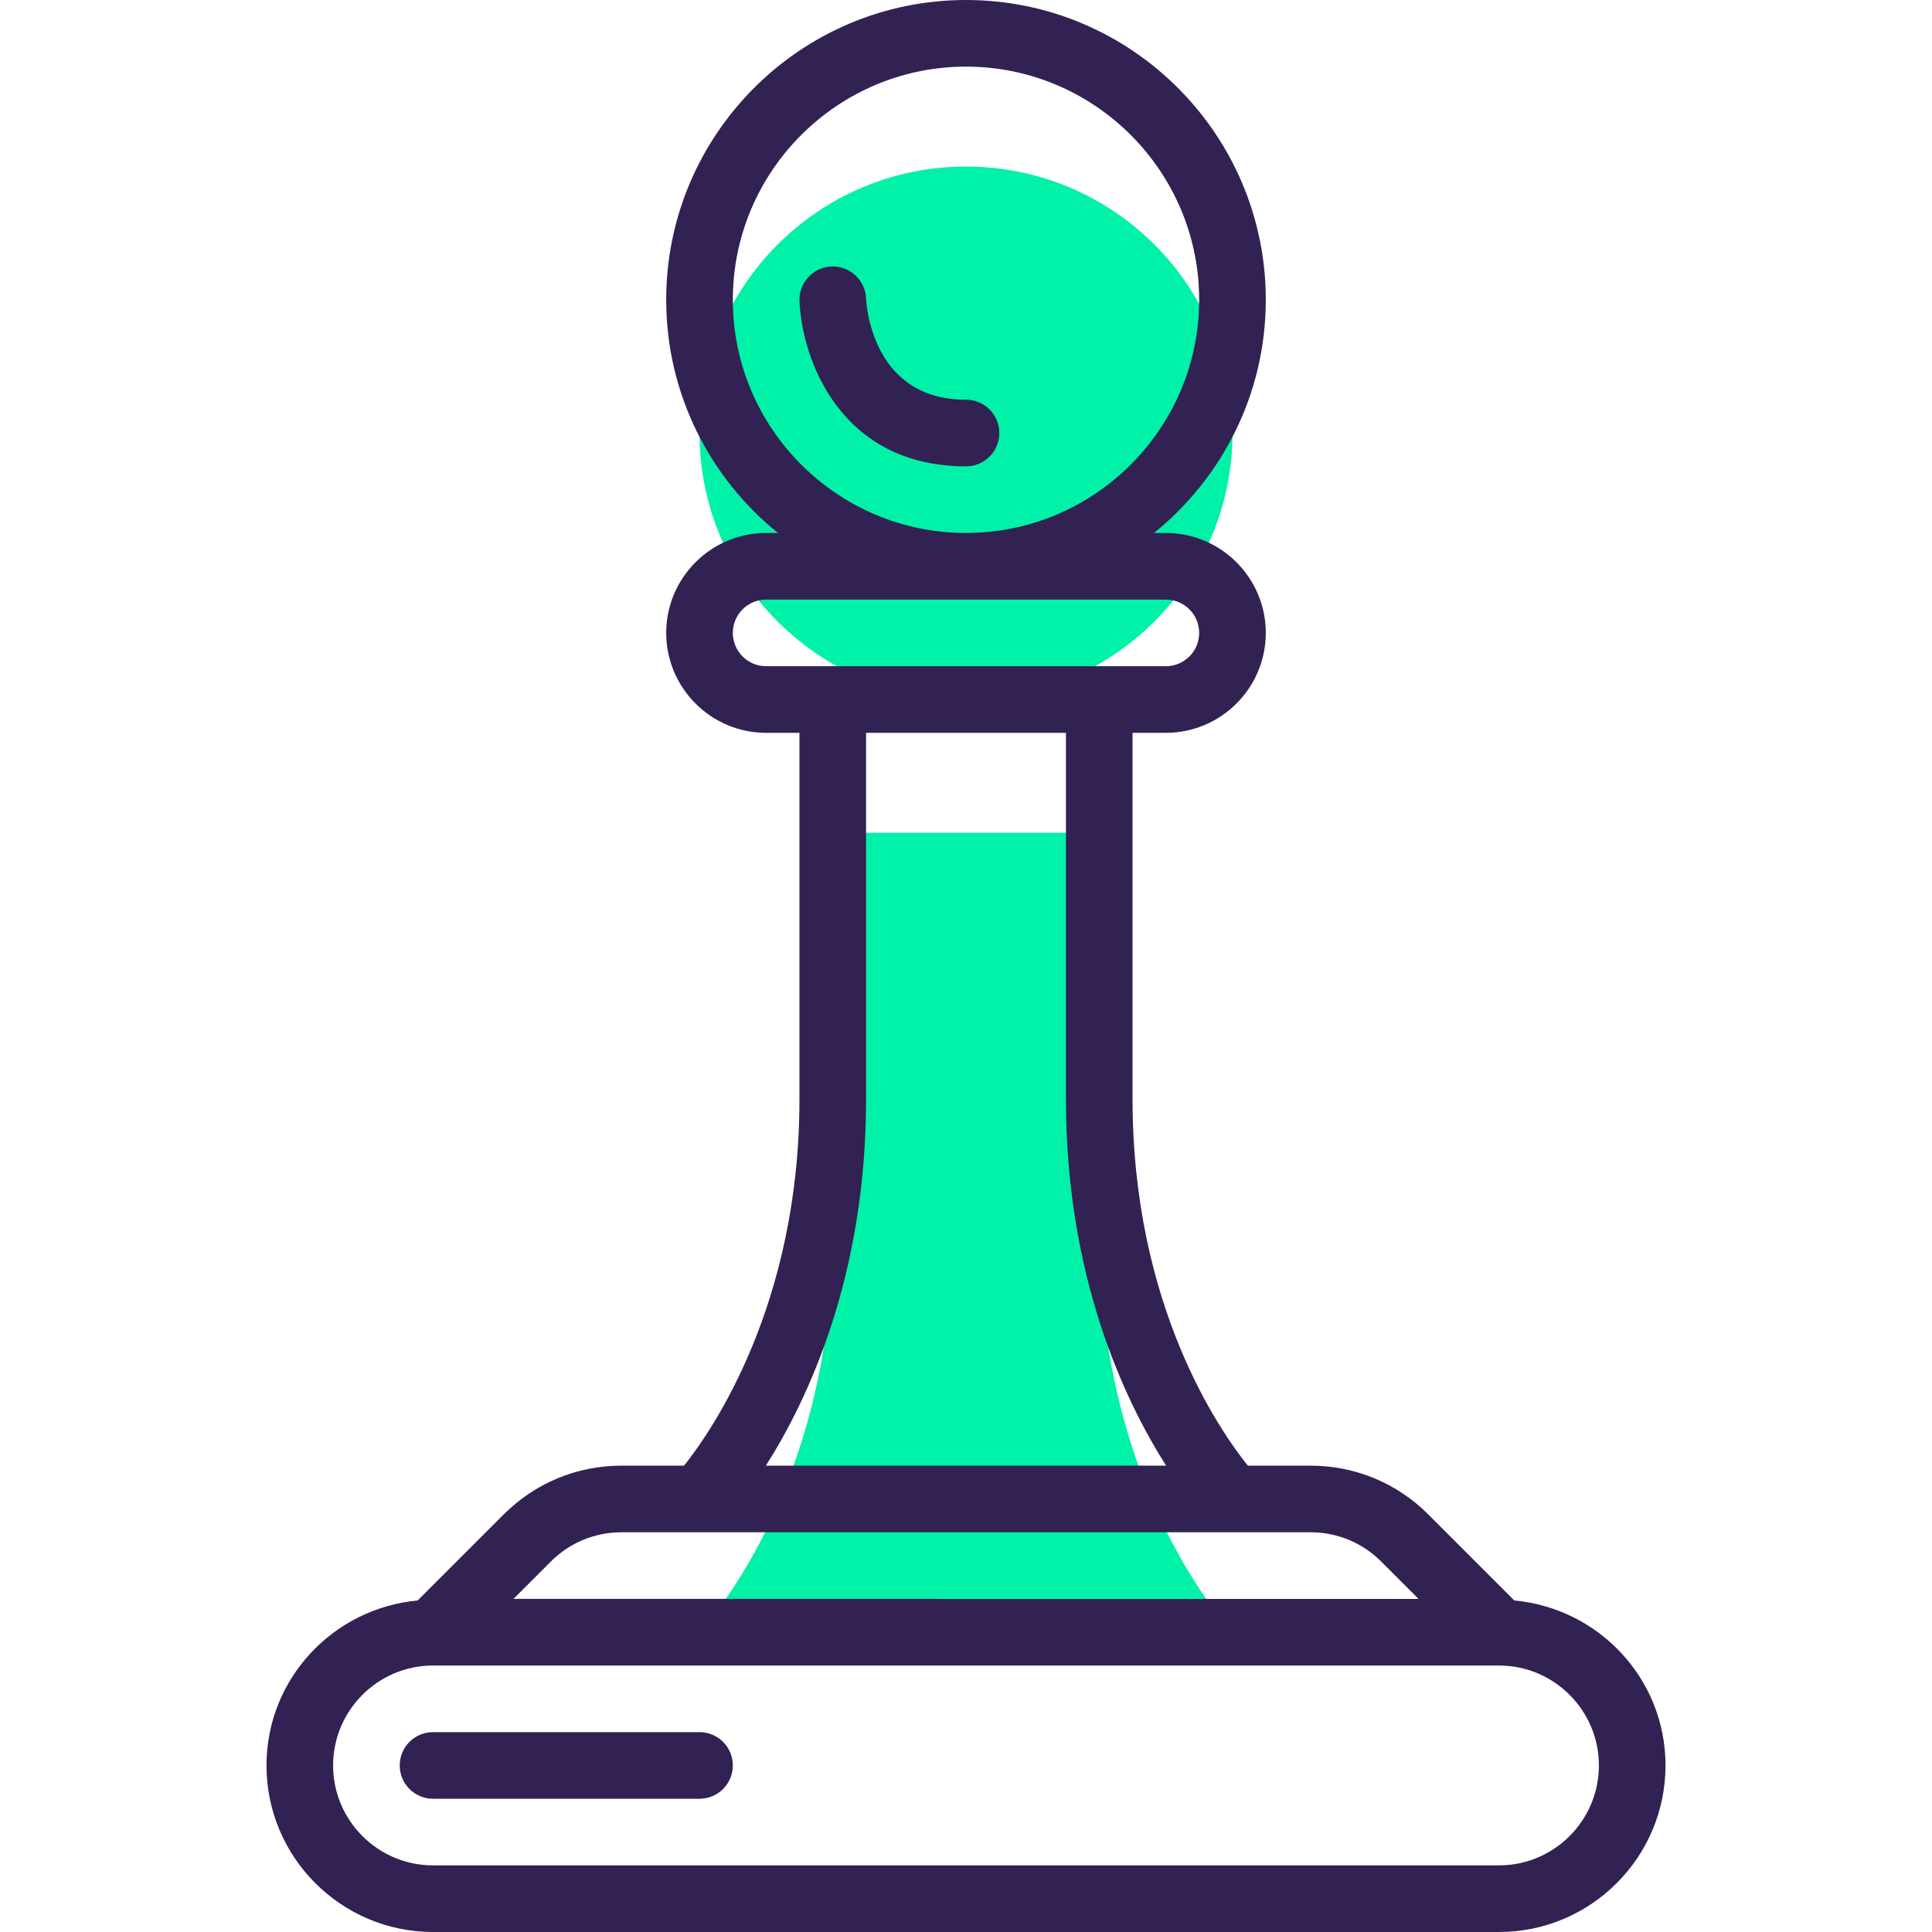 <?xml version="1.0" encoding="iso-8859-1"?>
<!-- Generator: Adobe Illustrator 19.0.0, SVG Export Plug-In . SVG Version: 6.00 Build 0)  -->
<svg version="1.1" id="Capa_1" xmlns="http://www.w3.org/2000/svg" xmlns:xlink="http://www.w3.org/1999/xlink" x="0px" y="0px"
	 viewBox="0 0 464 464" style="enable-background:new 0 0 464 464;" xml:space="preserve">
<g>
	<circle style="fill:#00F2A9;" cx="232" cy="104" r="64"/>
	<path style="fill:#00F2A9;" d="M200,200c0,0,0,33.336,0,96s-32,96-32,96h128c0,0-32-33.336-32-96s0-96,0-96H200z"/>
</g>
<g>
	<path style="fill:#322153;" d="M164.288,352h-15.032c-10.688,0-20.736,4.168-28.288,11.72l-20.656,20.656
		C80.008,386.264,64,403.208,64,424c0,22.056,17.944,40,40,40h256c22.056,0,40-17.944,40-40c0-20.792-16.008-37.736-36.312-39.624
		l-20.656-20.656c-7.552-7.552-17.6-11.72-28.288-11.72h-15.048C292.984,343.672,272,313.656,272,264v-88h8
		c13.232,0,24-10.768,24-24s-10.768-24-24-24h-2.84C293.504,114.792,304,94.608,304,72c0-39.704-32.296-72-72-72s-72,32.296-72,72
		c0,22.608,10.496,42.792,26.84,56H184c-13.232,0-24,10.768-24,24s10.768,24,24,24h8v88C192,313.352,170.968,343.624,164.288,352z
		 M384,424c0,13.232-10.768,24-24,24H104c-13.232,0-24-10.768-24-24s10.768-24,24-24h256C373.232,400,384,410.768,384,424z
		 M331.72,375.032l8.968,8.968H123.312l8.968-8.968c4.536-4.528,10.56-7.032,16.976-7.032H168h128h18.744
		C321.16,368,327.184,370.504,331.72,375.032z M176,72c0-30.872,25.128-56,56-56s56,25.128,56,56s-25.128,56-56,56
		S176,102.872,176,72z M176,152c0-4.416,3.584-8,8-8h96c4.416,0,8,3.584,8,8s-3.584,8-8,8h-16h-64h-16
		C179.584,160,176,156.416,176,152z M256,176v88c0,42.48,13.96,72.12,24.064,88h-96.128C194.04,336.12,208,306.48,208,264v-88H256z"
		/>
	<path style="fill:#322153;" d="M168,416h-64c-4.424,0-8,3.576-8,8s3.576,8,8,8h64c4.424,0,8-3.576,8-8S172.424,416,168,416z"/>
	<path style="fill:#322153;" d="M232,96c-22.08,0-23.872-21.832-24.008-24.368c-0.192-4.4-3.952-7.832-8.328-7.624
		c-4.416,0.176-7.84,3.912-7.656,8.328C192.576,86.056,201.672,112,232,112c4.424,0,8-3.576,8-8S236.424,96,232,96z"/>
</g>
<g>
</g>
<g>
</g>
<g>
</g>
<g>
</g>
<g>
</g>
<g>
</g>
<g>
</g>
<g>
</g>
<g>
</g>
<g>
</g>
<g>
</g>
<g>
</g>
<g>
</g>
<g>
</g>
<g>
</g>
</svg>
